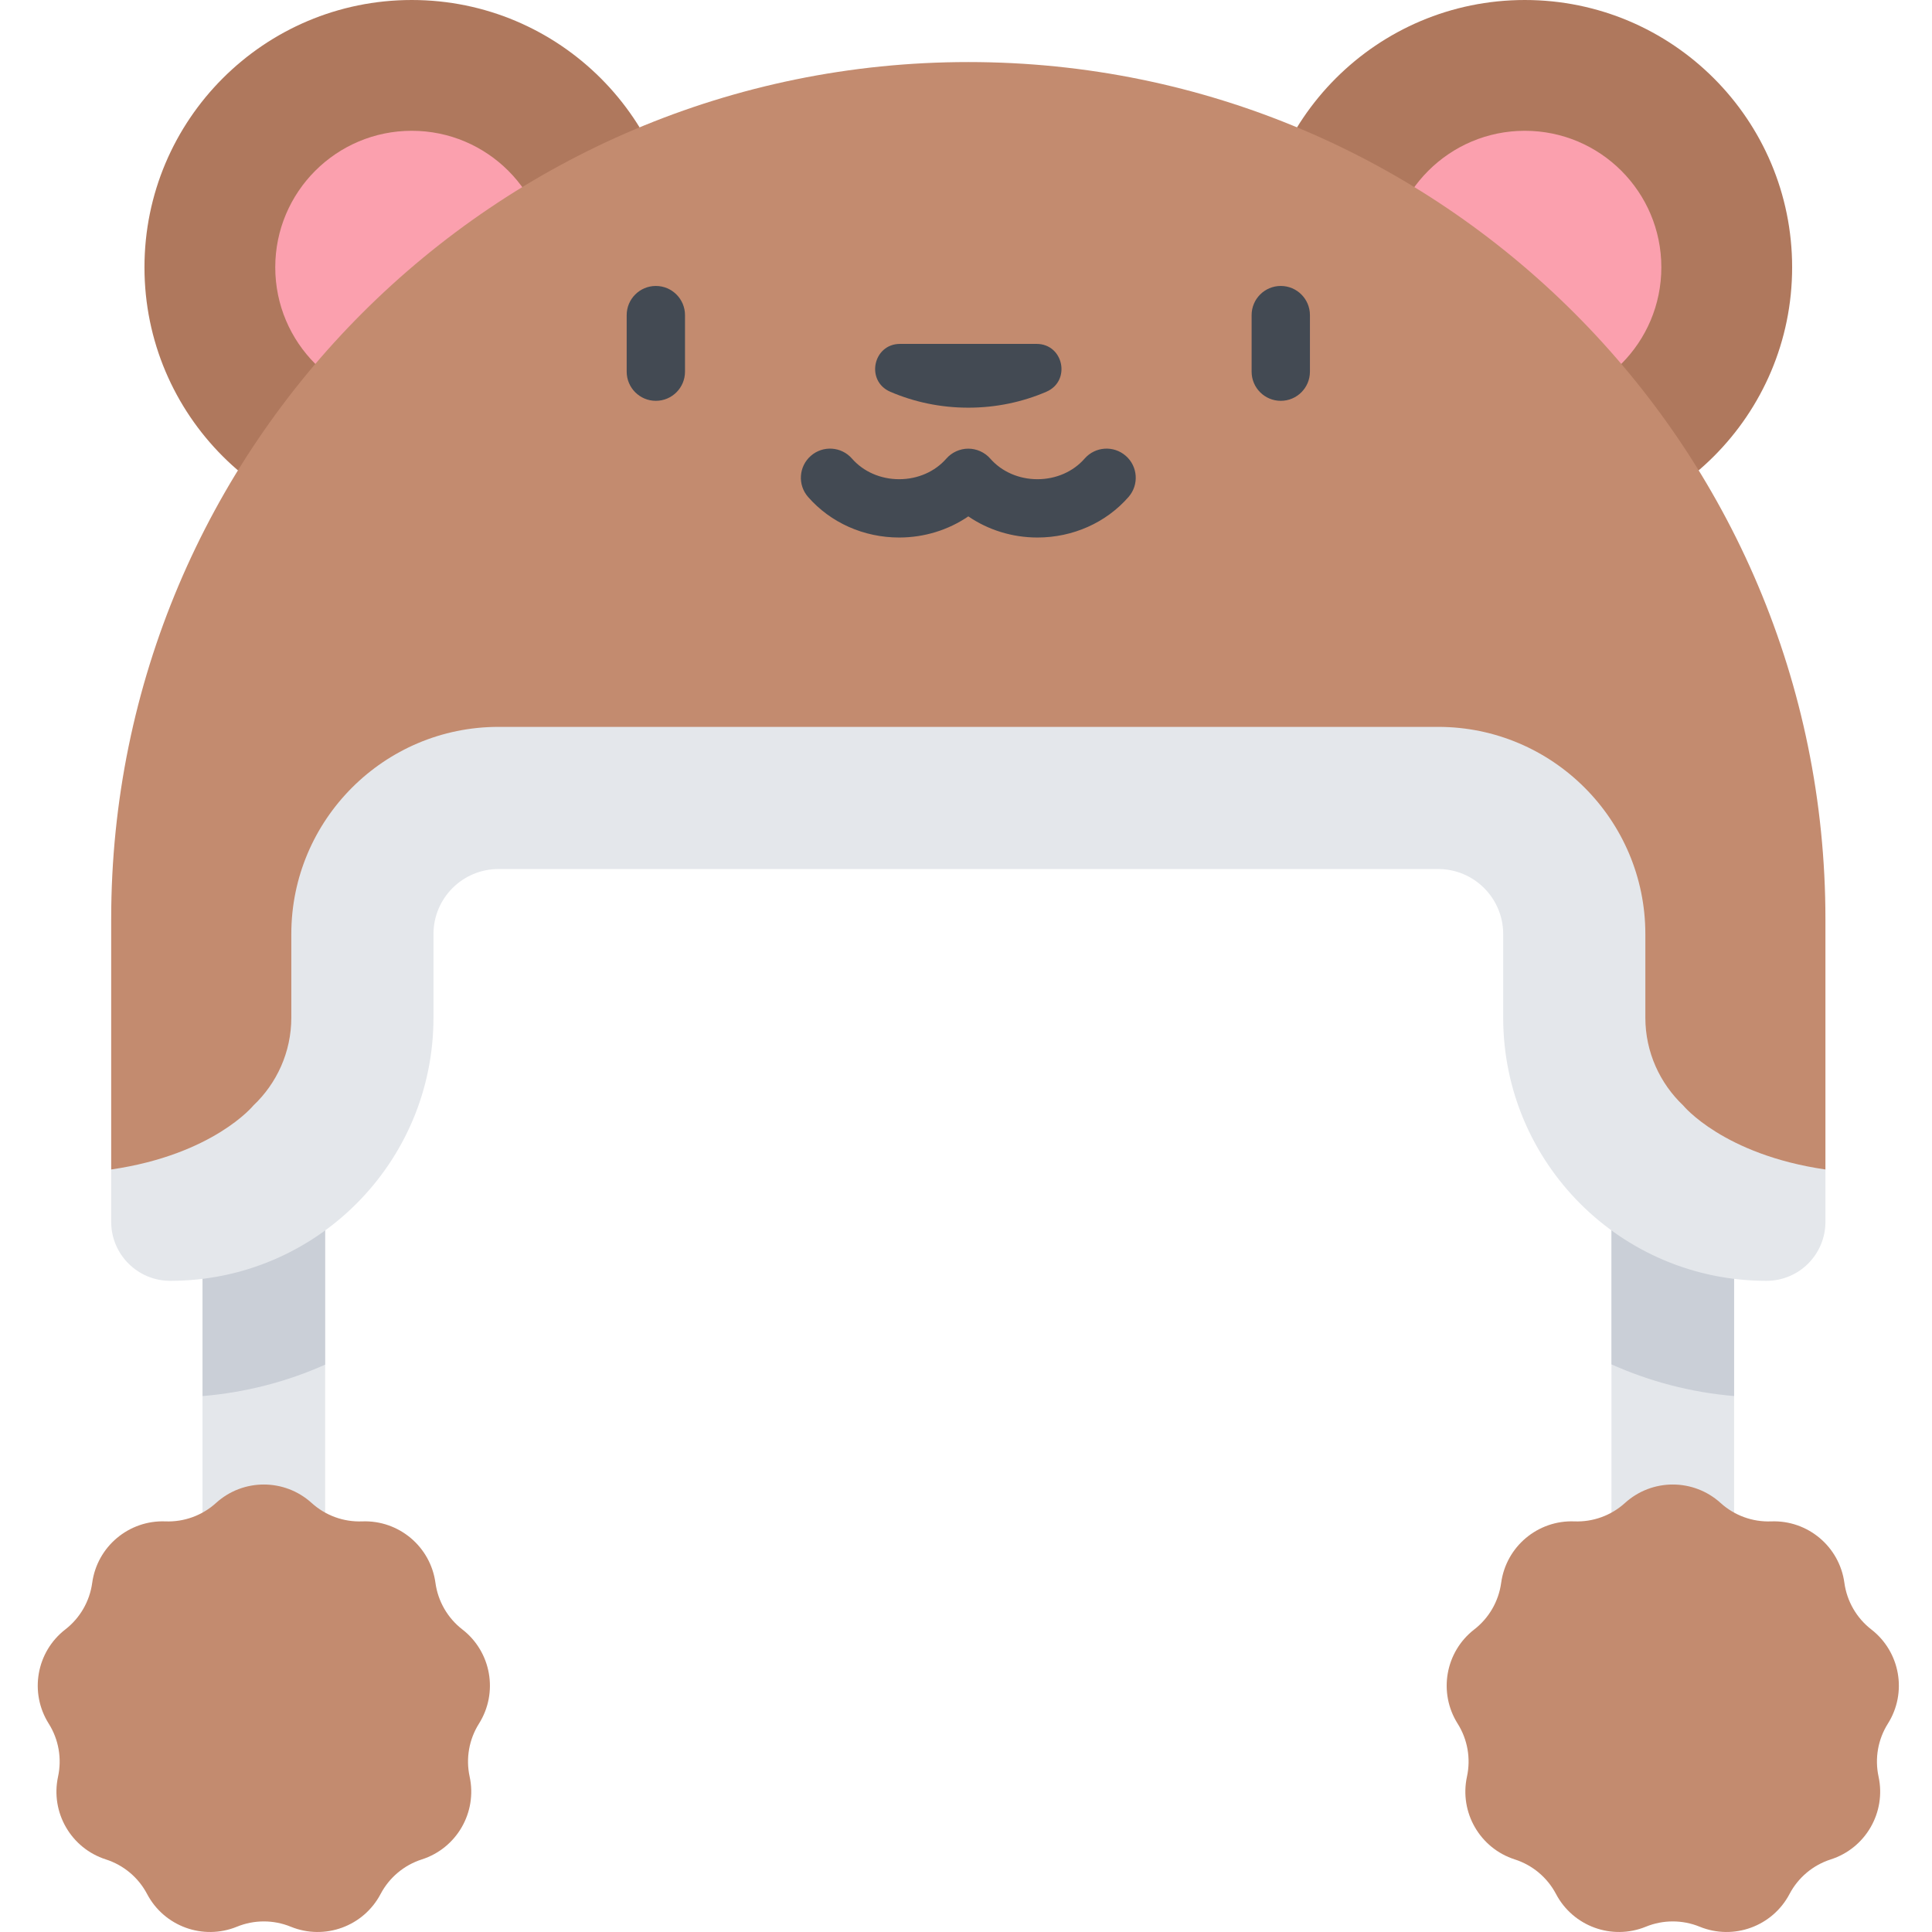 <svg height="512pt" viewBox="-10 0 512 512.001" width="512pt" xmlns="http://www.w3.org/2000/svg"><path d="m43.668 284.418h32.496v151.105h-32.496zm0 0" fill="#e4e7eb"/><path d="m417.055 284.418h32.5v151.105h-32.5zm0 0" fill="#e4e7eb"/><path d="m112.527 431.82c-3.902-3.023-6.461-7.457-7.129-12.348-1.316-9.617-9.715-16.664-19.414-16.289-4.93.191-9.742-1.559-13.398-4.879-7.188-6.52-18.152-6.52-25.34 0-3.656 3.32-8.469 5.07-13.398 4.879-9.699-.375-18.098 6.672-19.414 16.289-.668 4.891-3.227 9.324-7.129 12.348-7.672 5.945-9.574 16.746-4.398 24.957 2.633 4.176 3.52 9.219 2.477 14.043-2.055 9.484 3.426 18.98 12.668 21.945 4.703 1.508 8.625 4.797 10.926 9.164 4.523 8.586 14.828 12.336 23.812 8.668 4.57-1.867 9.688-1.867 14.258 0 8.988 3.668 19.289-.082 23.812-8.668 2.305-4.367 6.227-7.656 10.926-9.164 9.242-2.965 14.723-12.461 12.672-21.945-1.047-4.824-.156-9.867 2.477-14.043 5.168-8.215 3.266-19.012-4.406-24.957zm0 0" fill="#c38b6f"/><path d="m380.695 431.82c3.898-3.023 6.461-7.457 7.129-12.348 1.312-9.617 9.715-16.664 19.41-16.289 4.934.191 9.746-1.559 13.402-4.879 7.188-6.52 18.152-6.52 25.34 0 3.656 3.32 8.465 5.07 13.398 4.879 9.699-.375 18.098 6.672 19.41 16.289.672 4.891 3.23 9.324 7.133 12.348 7.668 5.945 9.574 16.746 4.398 24.957-2.633 4.176-3.52 9.219-2.477 14.043 2.055 9.484-3.43 18.98-12.668 21.945-4.703 1.508-8.625 4.797-10.926 9.164-4.523 8.586-14.828 12.336-23.812 8.668-4.57-1.867-9.691-1.867-14.262 0-8.984 3.668-19.285-.082-23.812-8.668-2.301-4.367-6.223-7.656-10.922-9.164-9.242-2.965-14.727-12.461-12.672-21.945 1.047-4.824.156-9.867-2.477-14.043-5.168-8.215-3.266-19.012 4.406-24.957zm0 0" fill="#c38b6f"/><path d="m43.668 369.977c11.34-.949 22.297-3.773 32.496-8.332v-77.227h-32.496zm0 0" fill="#cacfd7"/><path d="m449.555 369.969v-85.551h-32.5v77.156c10.074 4.516 21.016 7.422 32.5 8.395zm0 0" fill="#cacfd7"/><path d="m19.465 309.926v13.875c0 8.637 7.008 15.633 15.641 15.633 19.27 0 36.711-7.805 49.34-20.434 12.625-12.617 20.43-30.055 20.43-49.324v-22.145c0-9.504 7.711-17.227 17.227-17.227h249.031c9.516 0 17.227 7.723 17.227 17.227v22.145c0 38.527 31.238 69.758 69.766 69.758 4.316 0 8.227-1.746 11.059-4.574 2.82-2.832 4.574-6.742 4.574-11.059v-13.875l-46.289-138.465h-363.863zm0 0" fill="#e4e7eb"/><path d="m464.934 70.84c0 39.121-31.715 70.836-70.836 70.836-39.125 0-70.84-31.715-70.84-70.836 0-39.125 31.715-70.84 70.84-70.84 39.121 0 70.836 31.715 70.836 70.84zm0 0" fill="#af785d"/><path d="m430.273 70.84c0 19.98-16.195 36.176-36.176 36.176-19.98 0-36.18-16.195-36.18-36.176 0-19.98 16.199-36.18 36.18-36.18 19.98 0 36.176 16.199 36.176 36.18zm0 0" fill="#fba0ae"/><path d="m169.965 70.84c0 39.121-31.719 70.836-70.84 70.836s-70.84-31.715-70.84-70.836c0-39.125 31.719-70.84 70.84-70.84s70.84 31.715 70.84 70.84zm0 0" fill="#af785d"/><path d="m135.305 70.84c0 19.98-16.199 36.176-36.18 36.176s-36.18-16.195-36.18-36.176c0-19.98 16.199-36.18 36.18-36.18s36.18 16.199 36.18 36.18zm0 0" fill="#fba0ae"/><path d="m473.758 243.59v66.336c-27.086-3.949-37.68-16.953-37.68-16.953-6.176-5.859-10.043-14.137-10.043-23.297v-22.145c0-30.27-24.629-54.902-54.902-54.902h-249.031c-30.285 0-54.902 24.633-54.902 54.902v22.145c0 9.16-3.867 17.441-10.055 23.297 0 0-10.582 13.004-37.68 16.953v-66.336c0-125.457 101.699-227.145 227.148-227.145 125.457 0 227.145 101.688 227.145 227.145zm0 0" fill="#c38b6f"/><g fill="#434a53"><path d="m163.805 75.781c-4.27 0-7.727 3.461-7.727 7.727v14.988c0 4.266 3.457 7.727 7.727 7.727 4.266 0 7.727-3.461 7.727-7.727v-14.988c0-4.266-3.461-7.727-7.727-7.727zm0 0"/><path d="m329.418 75.781c-4.27 0-7.727 3.461-7.727 7.727v14.988c0 4.266 3.457 7.727 7.727 7.727s7.727-3.461 7.727-7.727v-14.988c0-4.266-3.457-7.727-7.727-7.727zm0 0"/><path d="m225.93 103.82c6.289 2.707 13.293 4.219 20.684 4.219 7.387 0 14.391-1.512 20.68-4.219 6.598-2.844 4.586-12.684-2.598-12.684h-36.168c-7.184 0-9.195 9.84-2.598 12.684zm0 0"/><path d="m288.34 120.801c-3.211-2.809-8.094-2.484-10.902.73-3.035 3.473-7.594 5.465-12.504 5.465-4.914 0-9.469-1.992-12.508-5.465-1.449-1.66-3.613-2.633-5.816-2.633-2.199 0-4.367.973-5.816 2.633-3.035 3.473-7.594 5.465-12.504 5.465-4.914 0-9.473-1.992-12.508-5.465-2.809-3.215-7.691-3.539-10.902-.73-3.211 2.805-3.543 7.688-.73 10.902 5.969 6.828 14.766 10.746 24.141 10.746 6.668 0 13.043-1.996 18.32-5.602 5.277 3.605 11.652 5.602 18.324 5.602 9.371 0 18.168-3.918 24.137-10.746 2.812-3.215 2.484-8.098-.73-10.902zm0 0"/></g></svg>